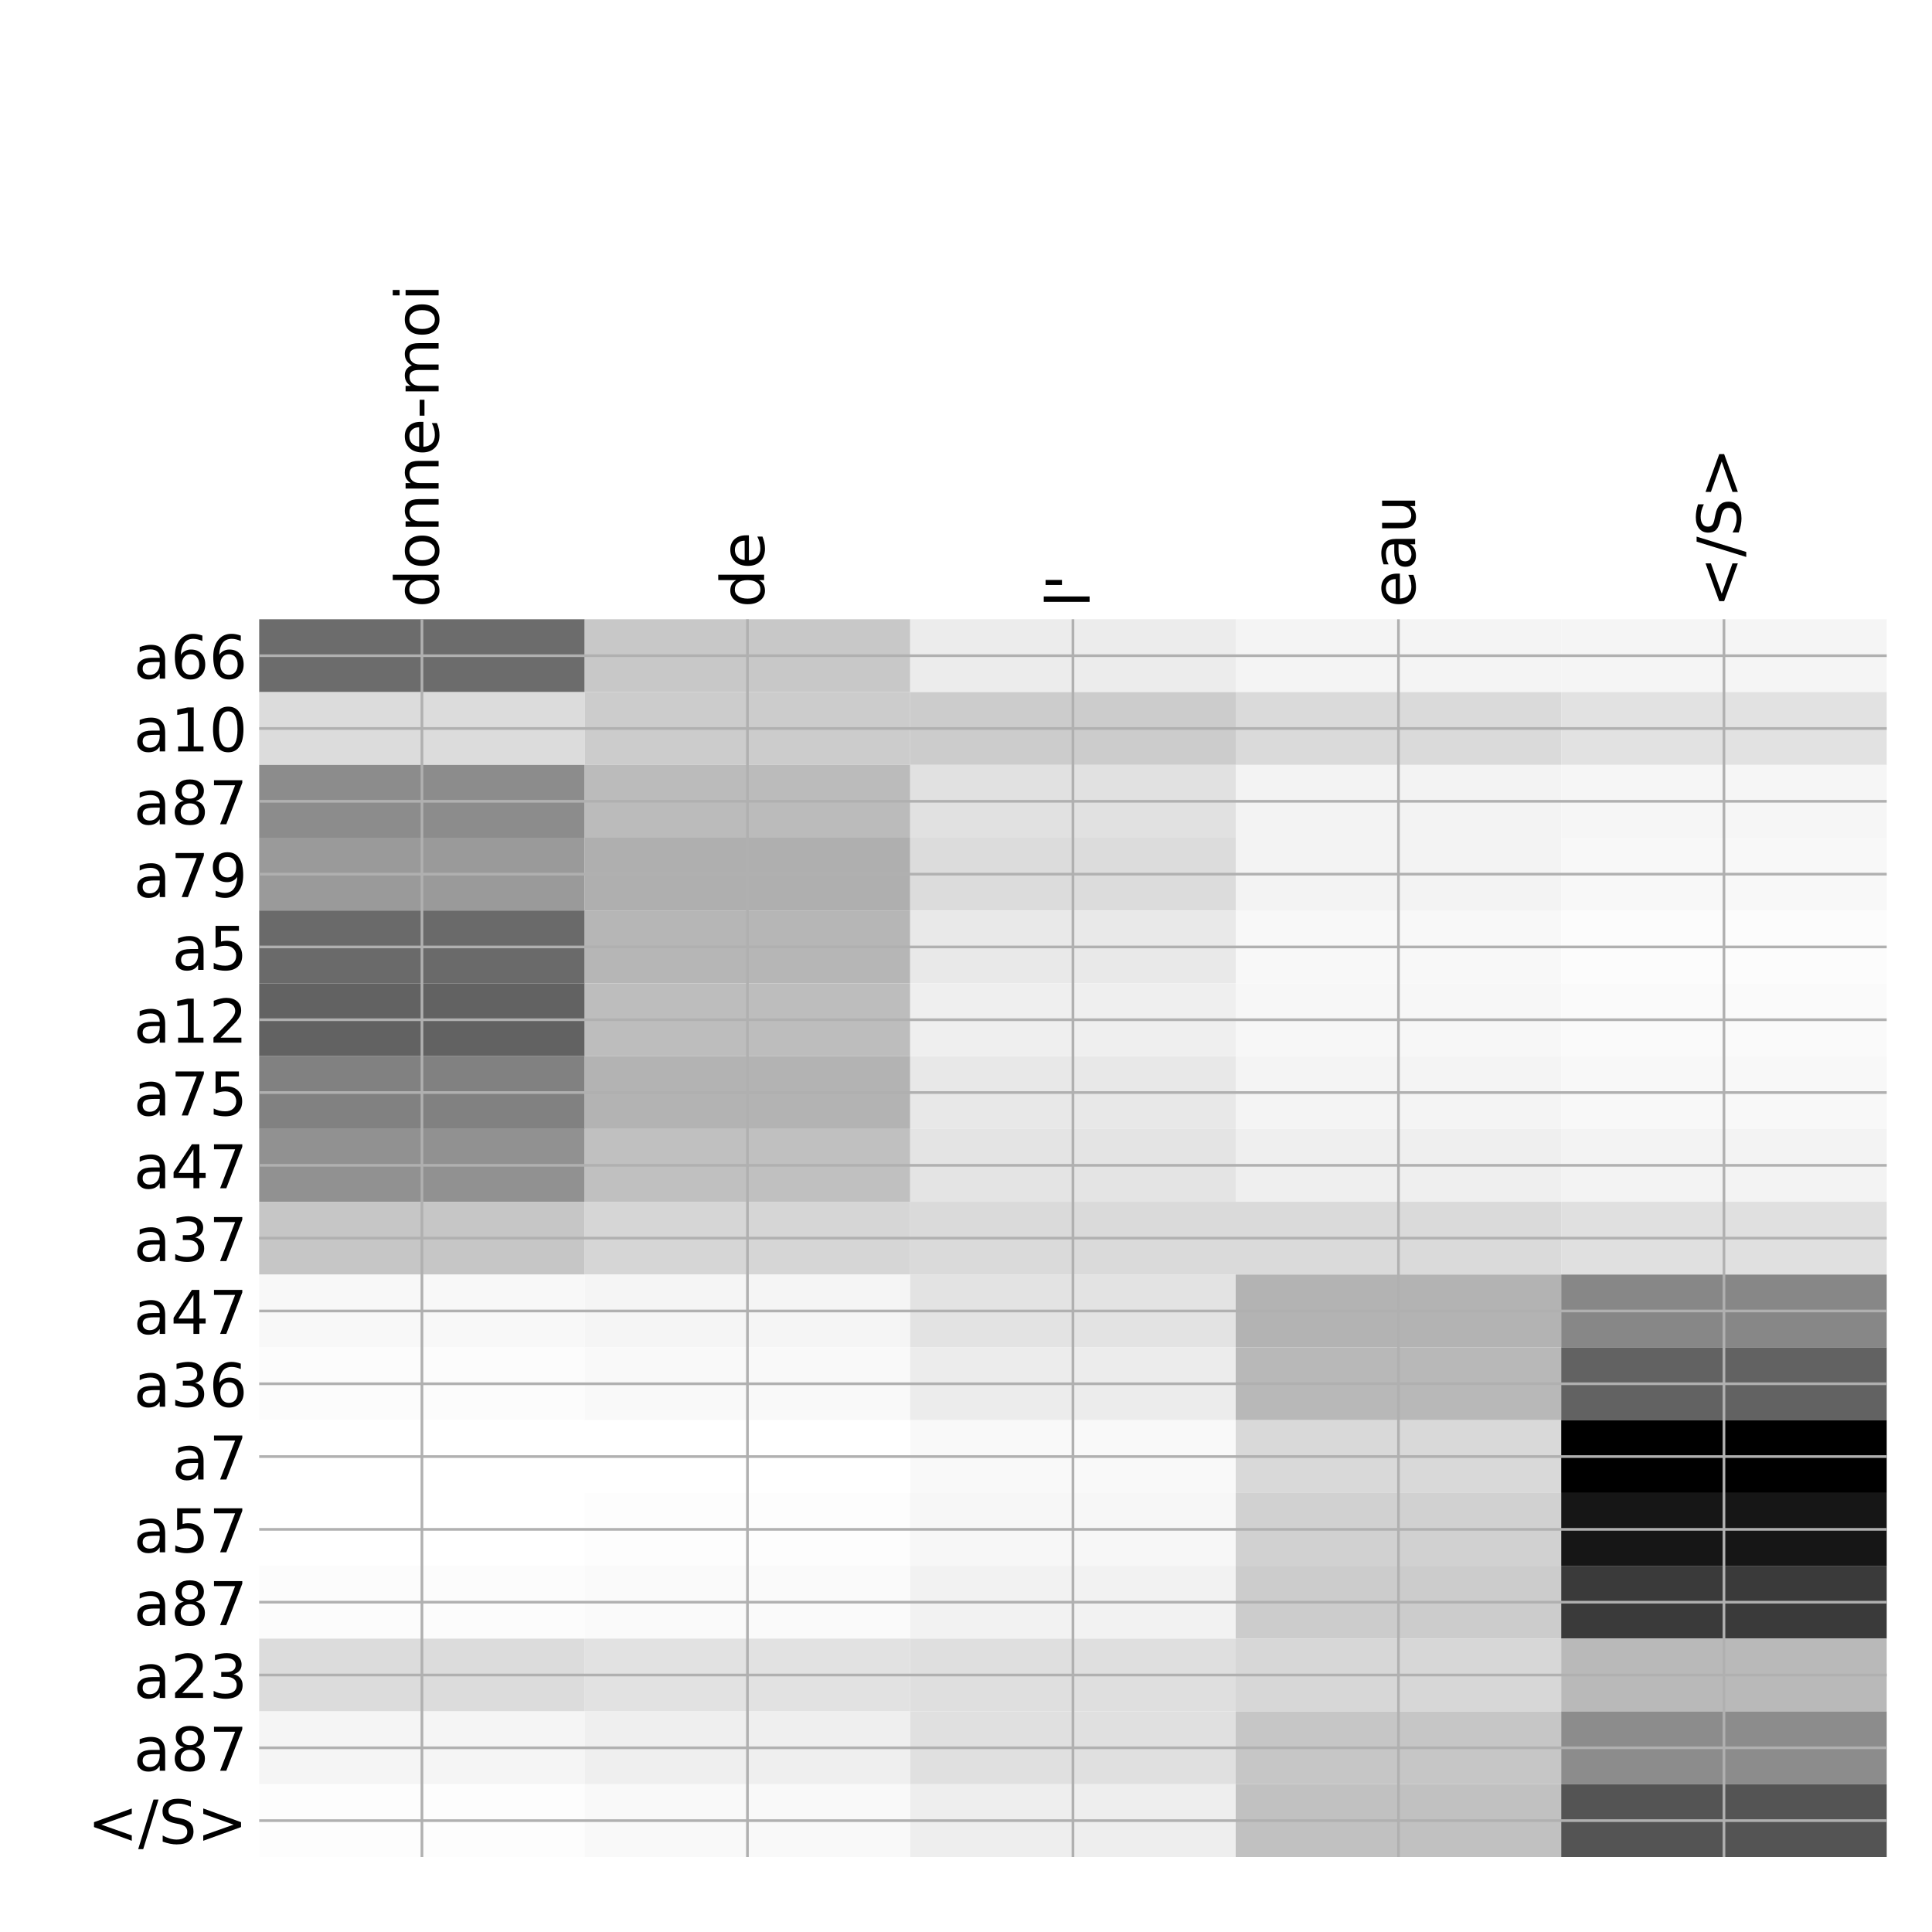 <?xml version="1.0" encoding="utf-8" standalone="no"?>
<!DOCTYPE svg PUBLIC "-//W3C//DTD SVG 1.1//EN"
  "http://www.w3.org/Graphics/SVG/1.1/DTD/svg11.dtd">
<!-- Created with matplotlib (http://matplotlib.org/) -->
<svg height="576pt" version="1.1" viewBox="0 0 576 576" width="576pt" xmlns="http://www.w3.org/2000/svg" xmlns:xlink="http://www.w3.org/1999/xlink">
 <defs>
  <style type="text/css">
*{stroke-linecap:butt;stroke-linejoin:round;}
  </style>
 </defs>
 <g id="figure_1">
  <g id="patch_1">
   <path d="M 0 576 
L 576 576 
L 576 0 
L 0 0 
z
" style="fill:#ffffff;"/>
  </g>
  <g id="axes_1">
   <g id="PolyCollection_1">
    <path clip-path="url(#pbefd5dbd95)" d="M 77.275 184.633 
L 77.275 206.34 
L 174.32 206.34 
L 174.32 184.633 
L 77.275 184.633 
z
" style="fill:#6c6c6c;"/>
    <path clip-path="url(#pbefd5dbd95)" d="M 174.32 184.633 
L 174.32 206.34 
L 271.365 206.34 
L 271.365 184.633 
L 174.32 184.633 
z
" style="fill:#c8c8c8;"/>
    <path clip-path="url(#pbefd5dbd95)" d="M 271.365 184.633 
L 271.365 206.34 
L 368.41 206.34 
L 368.41 184.633 
L 271.365 184.633 
z
" style="fill:#ececec;"/>
    <path clip-path="url(#pbefd5dbd95)" d="M 368.41 184.633 
L 368.41 206.34 
L 465.455 206.34 
L 465.455 184.633 
L 368.41 184.633 
z
" style="fill:#f4f4f4;"/>
    <path clip-path="url(#pbefd5dbd95)" d="M 465.455 184.633 
L 465.455 206.34 
L 562.5 206.34 
L 562.5 184.633 
L 465.455 184.633 
z
" style="fill:#f5f5f5;"/>
    <path clip-path="url(#pbefd5dbd95)" d="M 77.275 206.34 
L 77.275 228.046 
L 174.32 228.046 
L 174.32 206.34 
L 77.275 206.34 
z
" style="fill:#dcdcdc;"/>
    <path clip-path="url(#pbefd5dbd95)" d="M 174.32 206.34 
L 174.32 228.046 
L 271.365 228.046 
L 271.365 206.34 
L 174.32 206.34 
z
" style="fill:#cccccc;"/>
    <path clip-path="url(#pbefd5dbd95)" d="M 271.365 206.34 
L 271.365 228.046 
L 368.41 228.046 
L 368.41 206.34 
L 271.365 206.34 
z
" style="fill:#cccccc;"/>
    <path clip-path="url(#pbefd5dbd95)" d="M 368.41 206.34 
L 368.41 228.046 
L 465.455 228.046 
L 465.455 206.34 
L 368.41 206.34 
z
" style="fill:#dadada;"/>
    <path clip-path="url(#pbefd5dbd95)" d="M 465.455 206.34 
L 465.455 228.046 
L 562.5 228.046 
L 562.5 206.34 
L 465.455 206.34 
z
" style="fill:#e2e2e2;"/>
    <path clip-path="url(#pbefd5dbd95)" d="M 77.275 228.046 
L 77.275 249.753 
L 174.32 249.753 
L 174.32 228.046 
L 77.275 228.046 
z
" style="fill:#8c8c8c;"/>
    <path clip-path="url(#pbefd5dbd95)" d="M 174.32 228.046 
L 174.32 249.753 
L 271.365 249.753 
L 271.365 228.046 
L 174.32 228.046 
z
" style="fill:#bbbbbb;"/>
    <path clip-path="url(#pbefd5dbd95)" d="M 271.365 228.046 
L 271.365 249.753 
L 368.41 249.753 
L 368.41 228.046 
L 271.365 228.046 
z
" style="fill:#e1e1e1;"/>
    <path clip-path="url(#pbefd5dbd95)" d="M 368.41 228.046 
L 368.41 249.753 
L 465.455 249.753 
L 465.455 228.046 
L 368.41 228.046 
z
" style="fill:#f3f3f3;"/>
    <path clip-path="url(#pbefd5dbd95)" d="M 465.455 228.046 
L 465.455 249.753 
L 562.5 249.753 
L 562.5 228.046 
L 465.455 228.046 
z
" style="fill:#f6f6f6;"/>
    <path clip-path="url(#pbefd5dbd95)" d="M 77.275 249.753 
L 77.275 271.46 
L 174.32 271.46 
L 174.32 249.753 
L 77.275 249.753 
z
" style="fill:#9a9a9a;"/>
    <path clip-path="url(#pbefd5dbd95)" d="M 174.32 249.753 
L 174.32 271.46 
L 271.365 271.46 
L 271.365 249.753 
L 174.32 249.753 
z
" style="fill:#afafaf;"/>
    <path clip-path="url(#pbefd5dbd95)" d="M 271.365 249.753 
L 271.365 271.46 
L 368.41 271.46 
L 368.41 249.753 
L 271.365 249.753 
z
" style="fill:#dcdcdc;"/>
    <path clip-path="url(#pbefd5dbd95)" d="M 368.41 249.753 
L 368.41 271.46 
L 465.455 271.46 
L 465.455 249.753 
L 368.41 249.753 
z
" style="fill:#f3f3f3;"/>
    <path clip-path="url(#pbefd5dbd95)" d="M 465.455 249.753 
L 465.455 271.46 
L 562.5 271.46 
L 562.5 249.753 
L 465.455 249.753 
z
" style="fill:#f8f8f8;"/>
    <path clip-path="url(#pbefd5dbd95)" d="M 77.275 271.46 
L 77.275 293.166 
L 174.32 293.166 
L 174.32 271.46 
L 77.275 271.46 
z
" style="fill:#6a6a6a;"/>
    <path clip-path="url(#pbefd5dbd95)" d="M 174.32 271.46 
L 174.32 293.166 
L 271.365 293.166 
L 271.365 271.46 
L 174.32 271.46 
z
" style="fill:#b6b6b6;"/>
    <path clip-path="url(#pbefd5dbd95)" d="M 271.365 271.46 
L 271.365 293.166 
L 368.41 293.166 
L 368.41 271.46 
L 271.365 271.46 
z
" style="fill:#e9e9e9;"/>
    <path clip-path="url(#pbefd5dbd95)" d="M 368.41 271.46 
L 368.41 293.166 
L 465.455 293.166 
L 465.455 271.46 
L 368.41 271.46 
z
" style="fill:#f8f8f8;"/>
    <path clip-path="url(#pbefd5dbd95)" d="M 465.455 271.46 
L 465.455 293.166 
L 562.5 293.166 
L 562.5 271.46 
L 465.455 271.46 
z
" style="fill:#fcfcfc;"/>
    <path clip-path="url(#pbefd5dbd95)" d="M 77.275 293.166 
L 77.275 314.873 
L 174.32 314.873 
L 174.32 293.166 
L 77.275 293.166 
z
" style="fill:#626262;"/>
    <path clip-path="url(#pbefd5dbd95)" d="M 174.32 293.166 
L 174.32 314.873 
L 271.365 314.873 
L 271.365 293.166 
L 174.32 293.166 
z
" style="fill:#bdbdbd;"/>
    <path clip-path="url(#pbefd5dbd95)" d="M 271.365 293.166 
L 271.365 314.873 
L 368.41 314.873 
L 368.41 293.166 
L 271.365 293.166 
z
" style="fill:#efefef;"/>
    <path clip-path="url(#pbefd5dbd95)" d="M 368.41 293.166 
L 368.41 314.873 
L 465.455 314.873 
L 465.455 293.166 
L 368.41 293.166 
z
" style="fill:#f7f7f7;"/>
    <path clip-path="url(#pbefd5dbd95)" d="M 465.455 293.166 
L 465.455 314.873 
L 562.5 314.873 
L 562.5 293.166 
L 465.455 293.166 
z
" style="fill:#fafafa;"/>
    <path clip-path="url(#pbefd5dbd95)" d="M 77.275 314.873 
L 77.275 336.579 
L 174.32 336.579 
L 174.32 314.873 
L 77.275 314.873 
z
" style="fill:#818181;"/>
    <path clip-path="url(#pbefd5dbd95)" d="M 174.32 314.873 
L 174.32 336.579 
L 271.365 336.579 
L 271.365 314.873 
L 174.32 314.873 
z
" style="fill:#b3b3b3;"/>
    <path clip-path="url(#pbefd5dbd95)" d="M 271.365 314.873 
L 271.365 336.579 
L 368.41 336.579 
L 368.41 314.873 
L 271.365 314.873 
z
" style="fill:#e8e8e8;"/>
    <path clip-path="url(#pbefd5dbd95)" d="M 368.41 314.873 
L 368.41 336.579 
L 465.455 336.579 
L 465.455 314.873 
L 368.41 314.873 
z
" style="fill:#f4f4f4;"/>
    <path clip-path="url(#pbefd5dbd95)" d="M 465.455 314.873 
L 465.455 336.579 
L 562.5 336.579 
L 562.5 314.873 
L 465.455 314.873 
z
" style="fill:#f8f8f8;"/>
    <path clip-path="url(#pbefd5dbd95)" d="M 77.275 336.579 
L 77.275 358.286 
L 174.32 358.286 
L 174.32 336.579 
L 77.275 336.579 
z
" style="fill:#919191;"/>
    <path clip-path="url(#pbefd5dbd95)" d="M 174.32 336.579 
L 174.32 358.286 
L 271.365 358.286 
L 271.365 336.579 
L 174.32 336.579 
z
" style="fill:#c0c0c0;"/>
    <path clip-path="url(#pbefd5dbd95)" d="M 271.365 336.579 
L 271.365 358.286 
L 368.41 358.286 
L 368.41 336.579 
L 271.365 336.579 
z
" style="fill:#e4e4e4;"/>
    <path clip-path="url(#pbefd5dbd95)" d="M 368.41 336.579 
L 368.41 358.286 
L 465.455 358.286 
L 465.455 336.579 
L 368.41 336.579 
z
" style="fill:#efefef;"/>
    <path clip-path="url(#pbefd5dbd95)" d="M 465.455 336.579 
L 465.455 358.286 
L 562.5 358.286 
L 562.5 336.579 
L 465.455 336.579 
z
" style="fill:#f3f3f3;"/>
    <path clip-path="url(#pbefd5dbd95)" d="M 77.275 358.286 
L 77.275 379.992 
L 174.32 379.992 
L 174.32 358.286 
L 77.275 358.286 
z
" style="fill:#c6c6c6;"/>
    <path clip-path="url(#pbefd5dbd95)" d="M 174.32 358.286 
L 174.32 379.992 
L 271.365 379.992 
L 271.365 358.286 
L 174.32 358.286 
z
" style="fill:#d6d6d6;"/>
    <path clip-path="url(#pbefd5dbd95)" d="M 271.365 358.286 
L 271.365 379.992 
L 368.41 379.992 
L 368.41 358.286 
L 271.365 358.286 
z
" style="fill:#dadada;"/>
    <path clip-path="url(#pbefd5dbd95)" d="M 368.41 358.286 
L 368.41 379.992 
L 465.455 379.992 
L 465.455 358.286 
L 368.41 358.286 
z
" style="fill:#dadada;"/>
    <path clip-path="url(#pbefd5dbd95)" d="M 465.455 358.286 
L 465.455 379.992 
L 562.5 379.992 
L 562.5 358.286 
L 465.455 358.286 
z
" style="fill:#e0e0e0;"/>
    <path clip-path="url(#pbefd5dbd95)" d="M 77.275 379.992 
L 77.275 401.699 
L 174.32 401.699 
L 174.32 379.992 
L 77.275 379.992 
z
" style="fill:#f8f8f8;"/>
    <path clip-path="url(#pbefd5dbd95)" d="M 174.32 379.992 
L 174.32 401.699 
L 271.365 401.699 
L 271.365 379.992 
L 174.32 379.992 
z
" style="fill:#f5f5f5;"/>
    <path clip-path="url(#pbefd5dbd95)" d="M 271.365 379.992 
L 271.365 401.699 
L 368.41 401.699 
L 368.41 379.992 
L 271.365 379.992 
z
" style="fill:#e3e3e3;"/>
    <path clip-path="url(#pbefd5dbd95)" d="M 368.41 379.992 
L 368.41 401.699 
L 465.455 401.699 
L 465.455 379.992 
L 368.41 379.992 
z
" style="fill:#b3b3b3;"/>
    <path clip-path="url(#pbefd5dbd95)" d="M 465.455 379.992 
L 465.455 401.699 
L 562.5 401.699 
L 562.5 379.992 
L 465.455 379.992 
z
" style="fill:#878787;"/>
    <path clip-path="url(#pbefd5dbd95)" d="M 77.275 401.699 
L 77.275 423.405 
L 174.32 423.405 
L 174.32 401.699 
L 77.275 401.699 
z
" style="fill:#fcfcfc;"/>
    <path clip-path="url(#pbefd5dbd95)" d="M 174.32 401.699 
L 174.32 423.405 
L 271.365 423.405 
L 271.365 401.699 
L 174.32 401.699 
z
" style="fill:#f9f9f9;"/>
    <path clip-path="url(#pbefd5dbd95)" d="M 271.365 401.699 
L 271.365 423.405 
L 368.41 423.405 
L 368.41 401.699 
L 271.365 401.699 
z
" style="fill:#ececec;"/>
    <path clip-path="url(#pbefd5dbd95)" d="M 368.41 401.699 
L 368.41 423.405 
L 465.455 423.405 
L 465.455 401.699 
L 368.41 401.699 
z
" style="fill:#b8b8b8;"/>
    <path clip-path="url(#pbefd5dbd95)" d="M 465.455 401.699 
L 465.455 423.405 
L 562.5 423.405 
L 562.5 401.699 
L 465.455 401.699 
z
" style="fill:#626262;"/>
    <path clip-path="url(#pbefd5dbd95)" d="M 77.275 423.405 
L 77.275 445.112 
L 174.32 445.112 
L 174.32 423.405 
L 77.275 423.405 
z
" style="fill:#ffffff;"/>
    <path clip-path="url(#pbefd5dbd95)" d="M 174.32 423.405 
L 174.32 445.112 
L 271.365 445.112 
L 271.365 423.405 
L 174.32 423.405 
z
" style="fill:#ffffff;"/>
    <path clip-path="url(#pbefd5dbd95)" d="M 271.365 423.405 
L 271.365 445.112 
L 368.41 445.112 
L 368.41 423.405 
L 271.365 423.405 
z
" style="fill:#f9f9f9;"/>
    <path clip-path="url(#pbefd5dbd95)" d="M 368.41 423.405 
L 368.41 445.112 
L 465.455 445.112 
L 465.455 423.405 
L 368.41 423.405 
z
" style="fill:#d9d9d9;"/>
    <path clip-path="url(#pbefd5dbd95)" d="M 465.455 423.405 
L 465.455 445.112 
L 562.5 445.112 
L 562.5 423.405 
L 465.455 423.405 
z
"/>
    <path clip-path="url(#pbefd5dbd95)" d="M 77.275 445.112 
L 77.275 466.819 
L 174.32 466.819 
L 174.32 445.112 
L 77.275 445.112 
z
" style="fill:#ffffff;"/>
    <path clip-path="url(#pbefd5dbd95)" d="M 174.32 445.112 
L 174.32 466.819 
L 271.365 466.819 
L 271.365 445.112 
L 174.32 445.112 
z
" style="fill:#fdfdfd;"/>
    <path clip-path="url(#pbefd5dbd95)" d="M 271.365 445.112 
L 271.365 466.819 
L 368.41 466.819 
L 368.41 445.112 
L 271.365 445.112 
z
" style="fill:#f7f7f7;"/>
    <path clip-path="url(#pbefd5dbd95)" d="M 368.41 445.112 
L 368.41 466.819 
L 465.455 466.819 
L 465.455 445.112 
L 368.41 445.112 
z
" style="fill:#d1d1d1;"/>
    <path clip-path="url(#pbefd5dbd95)" d="M 465.455 445.112 
L 465.455 466.819 
L 562.5 466.819 
L 562.5 445.112 
L 465.455 445.112 
z
" style="fill:#161616;"/>
    <path clip-path="url(#pbefd5dbd95)" d="M 77.275 466.819 
L 77.275 488.525 
L 174.32 488.525 
L 174.32 466.819 
L 77.275 466.819 
z
" style="fill:#fcfcfc;"/>
    <path clip-path="url(#pbefd5dbd95)" d="M 174.32 466.819 
L 174.32 488.525 
L 271.365 488.525 
L 271.365 466.819 
L 174.32 466.819 
z
" style="fill:#fafafa;"/>
    <path clip-path="url(#pbefd5dbd95)" d="M 271.365 466.819 
L 271.365 488.525 
L 368.41 488.525 
L 368.41 466.819 
L 271.365 466.819 
z
" style="fill:#f2f2f2;"/>
    <path clip-path="url(#pbefd5dbd95)" d="M 368.41 466.819 
L 368.41 488.525 
L 465.455 488.525 
L 465.455 466.819 
L 368.41 466.819 
z
" style="fill:#cccccc;"/>
    <path clip-path="url(#pbefd5dbd95)" d="M 465.455 466.819 
L 465.455 488.525 
L 562.5 488.525 
L 562.5 466.819 
L 465.455 466.819 
z
" style="fill:#3a3a3a;"/>
    <path clip-path="url(#pbefd5dbd95)" d="M 77.275 488.525 
L 77.275 510.232 
L 174.32 510.232 
L 174.32 488.525 
L 77.275 488.525 
z
" style="fill:#dcdcdc;"/>
    <path clip-path="url(#pbefd5dbd95)" d="M 174.32 488.525 
L 174.32 510.232 
L 271.365 510.232 
L 271.365 488.525 
L 174.32 488.525 
z
" style="fill:#e2e2e2;"/>
    <path clip-path="url(#pbefd5dbd95)" d="M 271.365 488.525 
L 271.365 510.232 
L 368.41 510.232 
L 368.41 488.525 
L 271.365 488.525 
z
" style="fill:#dfdfdf;"/>
    <path clip-path="url(#pbefd5dbd95)" d="M 368.41 488.525 
L 368.41 510.232 
L 465.455 510.232 
L 465.455 488.525 
L 368.41 488.525 
z
" style="fill:#d7d7d7;"/>
    <path clip-path="url(#pbefd5dbd95)" d="M 465.455 488.525 
L 465.455 510.232 
L 562.5 510.232 
L 562.5 488.525 
L 465.455 488.525 
z
" style="fill:#b9b9b9;"/>
    <path clip-path="url(#pbefd5dbd95)" d="M 77.275 510.232 
L 77.275 531.938 
L 174.32 531.938 
L 174.32 510.232 
L 77.275 510.232 
z
" style="fill:#f5f5f5;"/>
    <path clip-path="url(#pbefd5dbd95)" d="M 174.32 510.232 
L 174.32 531.938 
L 271.365 531.938 
L 271.365 510.232 
L 174.32 510.232 
z
" style="fill:#efefef;"/>
    <path clip-path="url(#pbefd5dbd95)" d="M 271.365 510.232 
L 271.365 531.938 
L 368.41 531.938 
L 368.41 510.232 
L 271.365 510.232 
z
" style="fill:#e0e0e0;"/>
    <path clip-path="url(#pbefd5dbd95)" d="M 368.41 510.232 
L 368.41 531.938 
L 465.455 531.938 
L 465.455 510.232 
L 368.41 510.232 
z
" style="fill:#c6c6c6;"/>
    <path clip-path="url(#pbefd5dbd95)" d="M 465.455 510.232 
L 465.455 531.938 
L 562.5 531.938 
L 562.5 510.232 
L 465.455 510.232 
z
" style="fill:#8c8c8c;"/>
    <path clip-path="url(#pbefd5dbd95)" d="M 77.275 531.938 
L 77.275 553.645 
L 174.32 553.645 
L 174.32 531.938 
L 77.275 531.938 
z
" style="fill:#fdfdfd;"/>
    <path clip-path="url(#pbefd5dbd95)" d="M 174.32 531.938 
L 174.32 553.645 
L 271.365 553.645 
L 271.365 531.938 
L 174.32 531.938 
z
" style="fill:#f9f9f9;"/>
    <path clip-path="url(#pbefd5dbd95)" d="M 271.365 531.938 
L 271.365 553.645 
L 368.41 553.645 
L 368.41 531.938 
L 271.365 531.938 
z
" style="fill:#eeeeee;"/>
    <path clip-path="url(#pbefd5dbd95)" d="M 368.41 531.938 
L 368.41 553.645 
L 465.455 553.645 
L 465.455 531.938 
L 368.41 531.938 
z
" style="fill:#c1c1c1;"/>
    <path clip-path="url(#pbefd5dbd95)" d="M 465.455 531.938 
L 465.455 553.645 
L 562.5 553.645 
L 562.5 531.938 
L 465.455 531.938 
z
" style="fill:#545454;"/>
   </g>
   <g id="matplotlib.axis_1">
    <g id="xtick_1">
     <g id="line2d_1">
      <path clip-path="url(#pbefd5dbd95)" d="M 125.797 553.645 
L 125.797 184.633 
" style="fill:none;stroke:#b0b0b0;stroke-linecap:square;stroke-width:0.8;"/>
     </g>
     <g id="line2d_2"/>
     <g id="text_1">
      <!-- donne-moi -->
      <defs>
       <path d="M 45.406 46.391 
L 45.406 75.984 
L 54.391 75.984 
L 54.391 0 
L 45.406 0 
L 45.406 8.203 
Q 42.578 3.328 38.25 0.953 
Q 33.938 -1.422 27.875 -1.422 
Q 17.969 -1.422 11.734 6.484 
Q 5.516 14.406 5.516 27.297 
Q 5.516 40.188 11.734 48.094 
Q 17.969 56 27.875 56 
Q 33.938 56 38.25 53.625 
Q 42.578 51.266 45.406 46.391 
z
M 14.797 27.297 
Q 14.797 17.391 18.875 11.75 
Q 22.953 6.109 30.078 6.109 
Q 37.203 6.109 41.297 11.75 
Q 45.406 17.391 45.406 27.297 
Q 45.406 37.203 41.297 42.844 
Q 37.203 48.484 30.078 48.484 
Q 22.953 48.484 18.875 42.844 
Q 14.797 37.203 14.797 27.297 
z
" id="DejaVuSans-64"/>
       <path d="M 30.609 48.391 
Q 23.391 48.391 19.188 42.75 
Q 14.984 37.109 14.984 27.297 
Q 14.984 17.484 19.156 11.844 
Q 23.344 6.203 30.609 6.203 
Q 37.797 6.203 41.984 11.859 
Q 46.188 17.531 46.188 27.297 
Q 46.188 37.016 41.984 42.703 
Q 37.797 48.391 30.609 48.391 
z
M 30.609 56 
Q 42.328 56 49.016 48.375 
Q 55.719 40.766 55.719 27.297 
Q 55.719 13.875 49.016 6.219 
Q 42.328 -1.422 30.609 -1.422 
Q 18.844 -1.422 12.172 6.219 
Q 5.516 13.875 5.516 27.297 
Q 5.516 40.766 12.172 48.375 
Q 18.844 56 30.609 56 
z
" id="DejaVuSans-6f"/>
       <path d="M 54.891 33.016 
L 54.891 0 
L 45.906 0 
L 45.906 32.719 
Q 45.906 40.484 42.875 44.328 
Q 39.844 48.188 33.797 48.188 
Q 26.516 48.188 22.312 43.547 
Q 18.109 38.922 18.109 30.906 
L 18.109 0 
L 9.078 0 
L 9.078 54.688 
L 18.109 54.688 
L 18.109 46.188 
Q 21.344 51.125 25.703 53.562 
Q 30.078 56 35.797 56 
Q 45.219 56 50.047 50.172 
Q 54.891 44.344 54.891 33.016 
z
" id="DejaVuSans-6e"/>
       <path d="M 56.203 29.594 
L 56.203 25.203 
L 14.891 25.203 
Q 15.484 15.922 20.484 11.062 
Q 25.484 6.203 34.422 6.203 
Q 39.594 6.203 44.453 7.469 
Q 49.312 8.734 54.109 11.281 
L 54.109 2.781 
Q 49.266 0.734 44.188 -0.344 
Q 39.109 -1.422 33.891 -1.422 
Q 20.797 -1.422 13.156 6.188 
Q 5.516 13.812 5.516 26.812 
Q 5.516 40.234 12.766 48.109 
Q 20.016 56 32.328 56 
Q 43.359 56 49.781 48.891 
Q 56.203 41.797 56.203 29.594 
z
M 47.219 32.234 
Q 47.125 39.594 43.094 43.984 
Q 39.062 48.391 32.422 48.391 
Q 24.906 48.391 20.391 44.141 
Q 15.875 39.891 15.188 32.172 
z
" id="DejaVuSans-65"/>
       <path d="M 4.891 31.391 
L 31.203 31.391 
L 31.203 23.391 
L 4.891 23.391 
z
" id="DejaVuSans-2d"/>
       <path d="M 52 44.188 
Q 55.375 50.25 60.062 53.125 
Q 64.75 56 71.094 56 
Q 79.641 56 84.281 50.016 
Q 88.922 44.047 88.922 33.016 
L 88.922 0 
L 79.891 0 
L 79.891 32.719 
Q 79.891 40.578 77.094 44.375 
Q 74.312 48.188 68.609 48.188 
Q 61.625 48.188 57.562 43.547 
Q 53.516 38.922 53.516 30.906 
L 53.516 0 
L 44.484 0 
L 44.484 32.719 
Q 44.484 40.625 41.703 44.406 
Q 38.922 48.188 33.109 48.188 
Q 26.219 48.188 22.156 43.531 
Q 18.109 38.875 18.109 30.906 
L 18.109 0 
L 9.078 0 
L 9.078 54.688 
L 18.109 54.688 
L 18.109 46.188 
Q 21.188 51.219 25.484 53.609 
Q 29.781 56 35.688 56 
Q 41.656 56 45.828 52.969 
Q 50 49.953 52 44.188 
z
" id="DejaVuSans-6d"/>
       <path d="M 9.422 54.688 
L 18.406 54.688 
L 18.406 0 
L 9.422 0 
z
M 9.422 75.984 
L 18.406 75.984 
L 18.406 64.594 
L 9.422 64.594 
z
" id="DejaVuSans-69"/>
      </defs>
      <g transform="translate(130.764 181.133)rotate(-90)scale(0.18 -0.18)">
       <use xlink:href="#DejaVuSans-64"/>
       <use x="63.477" xlink:href="#DejaVuSans-6f"/>
       <use x="124.658" xlink:href="#DejaVuSans-6e"/>
       <use x="188.037" xlink:href="#DejaVuSans-6e"/>
       <use x="251.416" xlink:href="#DejaVuSans-65"/>
       <use x="312.939" xlink:href="#DejaVuSans-2d"/>
       <use x="349.023" xlink:href="#DejaVuSans-6d"/>
       <use x="446.436" xlink:href="#DejaVuSans-6f"/>
       <use x="507.617" xlink:href="#DejaVuSans-69"/>
      </g>
     </g>
    </g>
    <g id="xtick_2">
     <g id="line2d_3">
      <path clip-path="url(#pbefd5dbd95)" d="M 222.843 553.645 
L 222.843 184.633 
" style="fill:none;stroke:#b0b0b0;stroke-linecap:square;stroke-width:0.8;"/>
     </g>
     <g id="line2d_4"/>
     <g id="text_2">
      <!-- de -->
      <g transform="translate(227.809 181.133)rotate(-90)scale(0.18 -0.18)">
       <use xlink:href="#DejaVuSans-64"/>
       <use x="63.477" xlink:href="#DejaVuSans-65"/>
      </g>
     </g>
    </g>
    <g id="xtick_3">
     <g id="line2d_5">
      <path clip-path="url(#pbefd5dbd95)" d="M 319.887 553.645 
L 319.887 184.633 
" style="fill:none;stroke:#b0b0b0;stroke-linecap:square;stroke-width:0.8;"/>
     </g>
     <g id="line2d_6"/>
     <g id="text_3">
      <!-- l' -->
      <defs>
       <path d="M 9.422 75.984 
L 18.406 75.984 
L 18.406 0 
L 9.422 0 
z
" id="DejaVuSans-6c"/>
       <path d="M 17.922 72.906 
L 17.922 45.797 
L 9.625 45.797 
L 9.625 72.906 
z
" id="DejaVuSans-27"/>
      </defs>
      <g transform="translate(324.854 181.133)rotate(-90)scale(0.18 -0.18)">
       <use xlink:href="#DejaVuSans-6c"/>
       <use x="27.783" xlink:href="#DejaVuSans-27"/>
      </g>
     </g>
    </g>
    <g id="xtick_4">
     <g id="line2d_7">
      <path clip-path="url(#pbefd5dbd95)" d="M 416.933 553.645 
L 416.933 184.633 
" style="fill:none;stroke:#b0b0b0;stroke-linecap:square;stroke-width:0.8;"/>
     </g>
     <g id="line2d_8"/>
     <g id="text_4">
      <!-- eau -->
      <defs>
       <path d="M 34.281 27.484 
Q 23.391 27.484 19.188 25 
Q 14.984 22.516 14.984 16.5 
Q 14.984 11.719 18.141 8.906 
Q 21.297 6.109 26.703 6.109 
Q 34.188 6.109 38.703 11.406 
Q 43.219 16.703 43.219 25.484 
L 43.219 27.484 
z
M 52.203 31.203 
L 52.203 0 
L 43.219 0 
L 43.219 8.297 
Q 40.141 3.328 35.547 0.953 
Q 30.953 -1.422 24.312 -1.422 
Q 15.922 -1.422 10.953 3.297 
Q 6 8.016 6 15.922 
Q 6 25.141 12.172 29.828 
Q 18.359 34.516 30.609 34.516 
L 43.219 34.516 
L 43.219 35.406 
Q 43.219 41.609 39.141 45 
Q 35.062 48.391 27.688 48.391 
Q 23 48.391 18.547 47.266 
Q 14.109 46.141 10.016 43.891 
L 10.016 52.203 
Q 14.938 54.109 19.578 55.047 
Q 24.219 56 28.609 56 
Q 40.484 56 46.344 49.844 
Q 52.203 43.703 52.203 31.203 
z
" id="DejaVuSans-61"/>
       <path d="M 8.5 21.578 
L 8.5 54.688 
L 17.484 54.688 
L 17.484 21.922 
Q 17.484 14.156 20.5 10.266 
Q 23.531 6.391 29.594 6.391 
Q 36.859 6.391 41.078 11.031 
Q 45.312 15.672 45.312 23.688 
L 45.312 54.688 
L 54.297 54.688 
L 54.297 0 
L 45.312 0 
L 45.312 8.406 
Q 42.047 3.422 37.719 1 
Q 33.406 -1.422 27.688 -1.422 
Q 18.266 -1.422 13.375 4.438 
Q 8.5 10.297 8.5 21.578 
z
M 31.109 56 
z
" id="DejaVuSans-75"/>
      </defs>
      <g transform="translate(421.899 181.133)rotate(-90)scale(0.18 -0.18)">
       <use xlink:href="#DejaVuSans-65"/>
       <use x="61.523" xlink:href="#DejaVuSans-61"/>
       <use x="122.803" xlink:href="#DejaVuSans-75"/>
      </g>
     </g>
    </g>
    <g id="xtick_5">
     <g id="line2d_9">
      <path clip-path="url(#pbefd5dbd95)" d="M 513.977 553.645 
L 513.977 184.633 
" style="fill:none;stroke:#b0b0b0;stroke-linecap:square;stroke-width:0.8;"/>
     </g>
     <g id="line2d_10"/>
     <g id="text_5">
      <!-- &lt;/S&gt; -->
      <defs>
       <path d="M 73.188 49.219 
L 22.797 31.297 
L 73.188 13.484 
L 73.188 4.594 
L 10.594 27.297 
L 10.594 35.406 
L 73.188 58.109 
z
" id="DejaVuSans-3c"/>
       <path d="M 25.391 72.906 
L 33.688 72.906 
L 8.297 -9.281 
L 0 -9.281 
z
" id="DejaVuSans-2f"/>
       <path d="M 53.516 70.516 
L 53.516 60.891 
Q 47.906 63.578 42.922 64.891 
Q 37.938 66.219 33.297 66.219 
Q 25.25 66.219 20.875 63.094 
Q 16.5 59.969 16.5 54.203 
Q 16.5 49.359 19.406 46.891 
Q 22.312 44.438 30.422 42.922 
L 36.375 41.703 
Q 47.406 39.594 52.656 34.297 
Q 57.906 29 57.906 20.125 
Q 57.906 9.516 50.797 4.047 
Q 43.703 -1.422 29.984 -1.422 
Q 24.812 -1.422 18.969 -0.25 
Q 13.141 0.922 6.891 3.219 
L 6.891 13.375 
Q 12.891 10.016 18.656 8.297 
Q 24.422 6.594 29.984 6.594 
Q 38.422 6.594 43.016 9.906 
Q 47.609 13.234 47.609 19.391 
Q 47.609 24.75 44.312 27.781 
Q 41.016 30.812 33.5 32.328 
L 27.484 33.5 
Q 16.453 35.688 11.516 40.375 
Q 6.594 45.062 6.594 53.422 
Q 6.594 63.094 13.406 68.656 
Q 20.219 74.219 32.172 74.219 
Q 37.312 74.219 42.625 73.281 
Q 47.953 72.359 53.516 70.516 
z
" id="DejaVuSans-53"/>
       <path d="M 10.594 49.219 
L 10.594 58.109 
L 73.188 35.406 
L 73.188 27.297 
L 10.594 4.594 
L 10.594 13.484 
L 60.891 31.297 
z
" id="DejaVuSans-3e"/>
      </defs>
      <g transform="translate(518.944 181.133)rotate(-90)scale(0.18 -0.18)">
       <use xlink:href="#DejaVuSans-3c"/>
       <use x="83.789" xlink:href="#DejaVuSans-2f"/>
       <use x="117.48" xlink:href="#DejaVuSans-53"/>
       <use x="180.957" xlink:href="#DejaVuSans-3e"/>
      </g>
     </g>
    </g>
   </g>
   <g id="matplotlib.axis_2">
    <g id="ytick_1">
     <g id="line2d_11">
      <path clip-path="url(#pbefd5dbd95)" d="M 77.275 195.487 
L 562.5 195.487 
" style="fill:none;stroke:#b0b0b0;stroke-linecap:square;stroke-width:0.8;"/>
     </g>
     <g id="line2d_12"/>
     <g id="text_6">
      <!-- a66 -->
      <defs>
       <path d="M 33.016 40.375 
Q 26.375 40.375 22.484 35.828 
Q 18.609 31.297 18.609 23.391 
Q 18.609 15.531 22.484 10.953 
Q 26.375 6.391 33.016 6.391 
Q 39.656 6.391 43.531 10.953 
Q 47.406 15.531 47.406 23.391 
Q 47.406 31.297 43.531 35.828 
Q 39.656 40.375 33.016 40.375 
z
M 52.594 71.297 
L 52.594 62.312 
Q 48.875 64.062 45.094 64.984 
Q 41.312 65.922 37.594 65.922 
Q 27.828 65.922 22.672 59.328 
Q 17.531 52.734 16.797 39.406 
Q 19.672 43.656 24.016 45.922 
Q 28.375 48.188 33.594 48.188 
Q 44.578 48.188 50.953 41.516 
Q 57.328 34.859 57.328 23.391 
Q 57.328 12.156 50.688 5.359 
Q 44.047 -1.422 33.016 -1.422 
Q 20.359 -1.422 13.672 8.266 
Q 6.984 17.969 6.984 36.375 
Q 6.984 53.656 15.188 63.938 
Q 23.391 74.219 37.203 74.219 
Q 40.922 74.219 44.703 73.484 
Q 48.484 72.75 52.594 71.297 
z
" id="DejaVuSans-36"/>
      </defs>
      <g transform="translate(39.839 202.325)scale(0.18 -0.18)">
       <use xlink:href="#DejaVuSans-61"/>
       <use x="61.279" xlink:href="#DejaVuSans-36"/>
       <use x="124.902" xlink:href="#DejaVuSans-36"/>
      </g>
     </g>
    </g>
    <g id="ytick_2">
     <g id="line2d_13">
      <path clip-path="url(#pbefd5dbd95)" d="M 77.275 217.193 
L 562.5 217.193 
" style="fill:none;stroke:#b0b0b0;stroke-linecap:square;stroke-width:0.8;"/>
     </g>
     <g id="line2d_14"/>
     <g id="text_7">
      <!-- a10 -->
      <defs>
       <path d="M 12.406 8.297 
L 28.516 8.297 
L 28.516 63.922 
L 10.984 60.406 
L 10.984 69.391 
L 28.422 72.906 
L 38.281 72.906 
L 38.281 8.297 
L 54.391 8.297 
L 54.391 0 
L 12.406 0 
z
" id="DejaVuSans-31"/>
       <path d="M 31.781 66.406 
Q 24.172 66.406 20.328 58.906 
Q 16.5 51.422 16.5 36.375 
Q 16.5 21.391 20.328 13.891 
Q 24.172 6.391 31.781 6.391 
Q 39.453 6.391 43.281 13.891 
Q 47.125 21.391 47.125 36.375 
Q 47.125 51.422 43.281 58.906 
Q 39.453 66.406 31.781 66.406 
z
M 31.781 74.219 
Q 44.047 74.219 50.516 64.516 
Q 56.984 54.828 56.984 36.375 
Q 56.984 17.969 50.516 8.266 
Q 44.047 -1.422 31.781 -1.422 
Q 19.531 -1.422 13.062 8.266 
Q 6.594 17.969 6.594 36.375 
Q 6.594 54.828 13.062 64.516 
Q 19.531 74.219 31.781 74.219 
z
" id="DejaVuSans-30"/>
      </defs>
      <g transform="translate(39.839 224.032)scale(0.18 -0.18)">
       <use xlink:href="#DejaVuSans-61"/>
       <use x="61.279" xlink:href="#DejaVuSans-31"/>
       <use x="124.902" xlink:href="#DejaVuSans-30"/>
      </g>
     </g>
    </g>
    <g id="ytick_3">
     <g id="line2d_15">
      <path clip-path="url(#pbefd5dbd95)" d="M 77.275 238.9 
L 562.5 238.9 
" style="fill:none;stroke:#b0b0b0;stroke-linecap:square;stroke-width:0.8;"/>
     </g>
     <g id="line2d_16"/>
     <g id="text_8">
      <!-- a87 -->
      <defs>
       <path d="M 31.781 34.625 
Q 24.75 34.625 20.719 30.859 
Q 16.703 27.094 16.703 20.516 
Q 16.703 13.922 20.719 10.156 
Q 24.75 6.391 31.781 6.391 
Q 38.812 6.391 42.859 10.172 
Q 46.922 13.969 46.922 20.516 
Q 46.922 27.094 42.891 30.859 
Q 38.875 34.625 31.781 34.625 
z
M 21.922 38.812 
Q 15.578 40.375 12.031 44.719 
Q 8.5 49.078 8.5 55.328 
Q 8.5 64.062 14.719 69.141 
Q 20.953 74.219 31.781 74.219 
Q 42.672 74.219 48.875 69.141 
Q 55.078 64.062 55.078 55.328 
Q 55.078 49.078 51.531 44.719 
Q 48 40.375 41.703 38.812 
Q 48.828 37.156 52.797 32.312 
Q 56.781 27.484 56.781 20.516 
Q 56.781 9.906 50.312 4.234 
Q 43.844 -1.422 31.781 -1.422 
Q 19.734 -1.422 13.25 4.234 
Q 6.781 9.906 6.781 20.516 
Q 6.781 27.484 10.781 32.312 
Q 14.797 37.156 21.922 38.812 
z
M 18.312 54.391 
Q 18.312 48.734 21.844 45.562 
Q 25.391 42.391 31.781 42.391 
Q 38.141 42.391 41.719 45.562 
Q 45.312 48.734 45.312 54.391 
Q 45.312 60.062 41.719 63.234 
Q 38.141 66.406 31.781 66.406 
Q 25.391 66.406 21.844 63.234 
Q 18.312 60.062 18.312 54.391 
z
" id="DejaVuSans-38"/>
       <path d="M 8.203 72.906 
L 55.078 72.906 
L 55.078 68.703 
L 28.609 0 
L 18.312 0 
L 43.219 64.594 
L 8.203 64.594 
z
" id="DejaVuSans-37"/>
      </defs>
      <g transform="translate(39.839 245.738)scale(0.18 -0.18)">
       <use xlink:href="#DejaVuSans-61"/>
       <use x="61.279" xlink:href="#DejaVuSans-38"/>
       <use x="124.902" xlink:href="#DejaVuSans-37"/>
      </g>
     </g>
    </g>
    <g id="ytick_4">
     <g id="line2d_17">
      <path clip-path="url(#pbefd5dbd95)" d="M 77.275 260.606 
L 562.5 260.606 
" style="fill:none;stroke:#b0b0b0;stroke-linecap:square;stroke-width:0.8;"/>
     </g>
     <g id="line2d_18"/>
     <g id="text_9">
      <!-- a79 -->
      <defs>
       <path d="M 10.984 1.516 
L 10.984 10.5 
Q 14.703 8.734 18.5 7.812 
Q 22.312 6.891 25.984 6.891 
Q 35.75 6.891 40.891 13.453 
Q 46.047 20.016 46.781 33.406 
Q 43.953 29.203 39.594 26.953 
Q 35.25 24.703 29.984 24.703 
Q 19.047 24.703 12.672 31.312 
Q 6.297 37.938 6.297 49.422 
Q 6.297 60.641 12.938 67.422 
Q 19.578 74.219 30.609 74.219 
Q 43.266 74.219 49.922 64.516 
Q 56.594 54.828 56.594 36.375 
Q 56.594 19.141 48.406 8.859 
Q 40.234 -1.422 26.422 -1.422 
Q 22.703 -1.422 18.891 -0.688 
Q 15.094 0.047 10.984 1.516 
z
M 30.609 32.422 
Q 37.25 32.422 41.125 36.953 
Q 45.016 41.5 45.016 49.422 
Q 45.016 57.281 41.125 61.844 
Q 37.25 66.406 30.609 66.406 
Q 23.969 66.406 20.094 61.844 
Q 16.219 57.281 16.219 49.422 
Q 16.219 41.5 20.094 36.953 
Q 23.969 32.422 30.609 32.422 
z
" id="DejaVuSans-39"/>
      </defs>
      <g transform="translate(39.839 267.445)scale(0.18 -0.18)">
       <use xlink:href="#DejaVuSans-61"/>
       <use x="61.279" xlink:href="#DejaVuSans-37"/>
       <use x="124.902" xlink:href="#DejaVuSans-39"/>
      </g>
     </g>
    </g>
    <g id="ytick_5">
     <g id="line2d_19">
      <path clip-path="url(#pbefd5dbd95)" d="M 77.275 282.313 
L 562.5 282.313 
" style="fill:none;stroke:#b0b0b0;stroke-linecap:square;stroke-width:0.8;"/>
     </g>
     <g id="line2d_20"/>
     <g id="text_10">
      <!-- a5 -->
      <defs>
       <path d="M 10.797 72.906 
L 49.516 72.906 
L 49.516 64.594 
L 19.828 64.594 
L 19.828 46.734 
Q 21.969 47.469 24.109 47.828 
Q 26.266 48.188 28.422 48.188 
Q 40.625 48.188 47.75 41.5 
Q 54.891 34.812 54.891 23.391 
Q 54.891 11.625 47.562 5.094 
Q 40.234 -1.422 26.906 -1.422 
Q 22.312 -1.422 17.547 -0.641 
Q 12.797 0.141 7.719 1.703 
L 7.719 11.625 
Q 12.109 9.234 16.797 8.062 
Q 21.484 6.891 26.703 6.891 
Q 35.156 6.891 40.078 11.328 
Q 45.016 15.766 45.016 23.391 
Q 45.016 31 40.078 35.438 
Q 35.156 39.891 26.703 39.891 
Q 22.75 39.891 18.812 39.016 
Q 14.891 38.141 10.797 36.281 
z
" id="DejaVuSans-35"/>
      </defs>
      <g transform="translate(51.292 289.151)scale(0.18 -0.18)">
       <use xlink:href="#DejaVuSans-61"/>
       <use x="61.279" xlink:href="#DejaVuSans-35"/>
      </g>
     </g>
    </g>
    <g id="ytick_6">
     <g id="line2d_21">
      <path clip-path="url(#pbefd5dbd95)" d="M 77.275 304.019 
L 562.5 304.019 
" style="fill:none;stroke:#b0b0b0;stroke-linecap:square;stroke-width:0.8;"/>
     </g>
     <g id="line2d_22"/>
     <g id="text_11">
      <!-- a12 -->
      <defs>
       <path d="M 19.188 8.297 
L 53.609 8.297 
L 53.609 0 
L 7.328 0 
L 7.328 8.297 
Q 12.938 14.109 22.625 23.891 
Q 32.328 33.688 34.812 36.531 
Q 39.547 41.844 41.422 45.531 
Q 43.312 49.219 43.312 52.781 
Q 43.312 58.594 39.234 62.25 
Q 35.156 65.922 28.609 65.922 
Q 23.969 65.922 18.812 64.312 
Q 13.672 62.703 7.812 59.422 
L 7.812 69.391 
Q 13.766 71.781 18.938 73 
Q 24.125 74.219 28.422 74.219 
Q 39.75 74.219 46.484 68.547 
Q 53.219 62.891 53.219 53.422 
Q 53.219 48.922 51.531 44.891 
Q 49.859 40.875 45.406 35.406 
Q 44.188 33.984 37.641 27.219 
Q 31.109 20.453 19.188 8.297 
z
" id="DejaVuSans-32"/>
      </defs>
      <g transform="translate(39.839 310.858)scale(0.18 -0.18)">
       <use xlink:href="#DejaVuSans-61"/>
       <use x="61.279" xlink:href="#DejaVuSans-31"/>
       <use x="124.902" xlink:href="#DejaVuSans-32"/>
      </g>
     </g>
    </g>
    <g id="ytick_7">
     <g id="line2d_23">
      <path clip-path="url(#pbefd5dbd95)" d="M 77.275 325.726 
L 562.5 325.726 
" style="fill:none;stroke:#b0b0b0;stroke-linecap:square;stroke-width:0.8;"/>
     </g>
     <g id="line2d_24"/>
     <g id="text_12">
      <!-- a75 -->
      <g transform="translate(39.839 332.565)scale(0.18 -0.18)">
       <use xlink:href="#DejaVuSans-61"/>
       <use x="61.279" xlink:href="#DejaVuSans-37"/>
       <use x="124.902" xlink:href="#DejaVuSans-35"/>
      </g>
     </g>
    </g>
    <g id="ytick_8">
     <g id="line2d_25">
      <path clip-path="url(#pbefd5dbd95)" d="M 77.275 347.432 
L 562.5 347.432 
" style="fill:none;stroke:#b0b0b0;stroke-linecap:square;stroke-width:0.8;"/>
     </g>
     <g id="line2d_26"/>
     <g id="text_13">
      <!-- a47 -->
      <defs>
       <path d="M 37.797 64.312 
L 12.891 25.391 
L 37.797 25.391 
z
M 35.203 72.906 
L 47.609 72.906 
L 47.609 25.391 
L 58.016 25.391 
L 58.016 17.188 
L 47.609 17.188 
L 47.609 0 
L 37.797 0 
L 37.797 17.188 
L 4.891 17.188 
L 4.891 26.703 
z
" id="DejaVuSans-34"/>
      </defs>
      <g transform="translate(39.839 354.271)scale(0.18 -0.18)">
       <use xlink:href="#DejaVuSans-61"/>
       <use x="61.279" xlink:href="#DejaVuSans-34"/>
       <use x="124.902" xlink:href="#DejaVuSans-37"/>
      </g>
     </g>
    </g>
    <g id="ytick_9">
     <g id="line2d_27">
      <path clip-path="url(#pbefd5dbd95)" d="M 77.275 369.139 
L 562.5 369.139 
" style="fill:none;stroke:#b0b0b0;stroke-linecap:square;stroke-width:0.8;"/>
     </g>
     <g id="line2d_28"/>
     <g id="text_14">
      <!-- a37 -->
      <defs>
       <path d="M 40.578 39.312 
Q 47.656 37.797 51.625 33 
Q 55.609 28.219 55.609 21.188 
Q 55.609 10.406 48.188 4.484 
Q 40.766 -1.422 27.094 -1.422 
Q 22.516 -1.422 17.656 -0.516 
Q 12.797 0.391 7.625 2.203 
L 7.625 11.719 
Q 11.719 9.328 16.594 8.109 
Q 21.484 6.891 26.812 6.891 
Q 36.078 6.891 40.938 10.547 
Q 45.797 14.203 45.797 21.188 
Q 45.797 27.641 41.281 31.266 
Q 36.766 34.906 28.719 34.906 
L 20.219 34.906 
L 20.219 43.016 
L 29.109 43.016 
Q 36.375 43.016 40.234 45.922 
Q 44.094 48.828 44.094 54.297 
Q 44.094 59.906 40.109 62.906 
Q 36.141 65.922 28.719 65.922 
Q 24.656 65.922 20.016 65.031 
Q 15.375 64.156 9.812 62.312 
L 9.812 71.094 
Q 15.438 72.656 20.344 73.438 
Q 25.25 74.219 29.594 74.219 
Q 40.828 74.219 47.359 69.109 
Q 53.906 64.016 53.906 55.328 
Q 53.906 49.266 50.438 45.094 
Q 46.969 40.922 40.578 39.312 
z
" id="DejaVuSans-33"/>
      </defs>
      <g transform="translate(39.839 375.978)scale(0.18 -0.18)">
       <use xlink:href="#DejaVuSans-61"/>
       <use x="61.279" xlink:href="#DejaVuSans-33"/>
       <use x="124.902" xlink:href="#DejaVuSans-37"/>
      </g>
     </g>
    </g>
    <g id="ytick_10">
     <g id="line2d_29">
      <path clip-path="url(#pbefd5dbd95)" d="M 77.275 390.846 
L 562.5 390.846 
" style="fill:none;stroke:#b0b0b0;stroke-linecap:square;stroke-width:0.8;"/>
     </g>
     <g id="line2d_30"/>
     <g id="text_15">
      <!-- a47 -->
      <g transform="translate(39.839 397.684)scale(0.18 -0.18)">
       <use xlink:href="#DejaVuSans-61"/>
       <use x="61.279" xlink:href="#DejaVuSans-34"/>
       <use x="124.902" xlink:href="#DejaVuSans-37"/>
      </g>
     </g>
    </g>
    <g id="ytick_11">
     <g id="line2d_31">
      <path clip-path="url(#pbefd5dbd95)" d="M 77.275 412.552 
L 562.5 412.552 
" style="fill:none;stroke:#b0b0b0;stroke-linecap:square;stroke-width:0.8;"/>
     </g>
     <g id="line2d_32"/>
     <g id="text_16">
      <!-- a36 -->
      <g transform="translate(39.839 419.391)scale(0.18 -0.18)">
       <use xlink:href="#DejaVuSans-61"/>
       <use x="61.279" xlink:href="#DejaVuSans-33"/>
       <use x="124.902" xlink:href="#DejaVuSans-36"/>
      </g>
     </g>
    </g>
    <g id="ytick_12">
     <g id="line2d_33">
      <path clip-path="url(#pbefd5dbd95)" d="M 77.275 434.259 
L 562.5 434.259 
" style="fill:none;stroke:#b0b0b0;stroke-linecap:square;stroke-width:0.8;"/>
     </g>
     <g id="line2d_34"/>
     <g id="text_17">
      <!-- a7 -->
      <g transform="translate(51.292 441.097)scale(0.18 -0.18)">
       <use xlink:href="#DejaVuSans-61"/>
       <use x="61.279" xlink:href="#DejaVuSans-37"/>
      </g>
     </g>
    </g>
    <g id="ytick_13">
     <g id="line2d_35">
      <path clip-path="url(#pbefd5dbd95)" d="M 77.275 455.965 
L 562.5 455.965 
" style="fill:none;stroke:#b0b0b0;stroke-linecap:square;stroke-width:0.8;"/>
     </g>
     <g id="line2d_36"/>
     <g id="text_18">
      <!-- a57 -->
      <g transform="translate(39.839 462.804)scale(0.18 -0.18)">
       <use xlink:href="#DejaVuSans-61"/>
       <use x="61.279" xlink:href="#DejaVuSans-35"/>
       <use x="124.902" xlink:href="#DejaVuSans-37"/>
      </g>
     </g>
    </g>
    <g id="ytick_14">
     <g id="line2d_37">
      <path clip-path="url(#pbefd5dbd95)" d="M 77.275 477.672 
L 562.5 477.672 
" style="fill:none;stroke:#b0b0b0;stroke-linecap:square;stroke-width:0.8;"/>
     </g>
     <g id="line2d_38"/>
     <g id="text_19">
      <!-- a87 -->
      <g transform="translate(39.839 484.51)scale(0.18 -0.18)">
       <use xlink:href="#DejaVuSans-61"/>
       <use x="61.279" xlink:href="#DejaVuSans-38"/>
       <use x="124.902" xlink:href="#DejaVuSans-37"/>
      </g>
     </g>
    </g>
    <g id="ytick_15">
     <g id="line2d_39">
      <path clip-path="url(#pbefd5dbd95)" d="M 77.275 499.378 
L 562.5 499.378 
" style="fill:none;stroke:#b0b0b0;stroke-linecap:square;stroke-width:0.8;"/>
     </g>
     <g id="line2d_40"/>
     <g id="text_20">
      <!-- a23 -->
      <g transform="translate(39.839 506.217)scale(0.18 -0.18)">
       <use xlink:href="#DejaVuSans-61"/>
       <use x="61.279" xlink:href="#DejaVuSans-32"/>
       <use x="124.902" xlink:href="#DejaVuSans-33"/>
      </g>
     </g>
    </g>
    <g id="ytick_16">
     <g id="line2d_41">
      <path clip-path="url(#pbefd5dbd95)" d="M 77.275 521.085 
L 562.5 521.085 
" style="fill:none;stroke:#b0b0b0;stroke-linecap:square;stroke-width:0.8;"/>
     </g>
     <g id="line2d_42"/>
     <g id="text_21">
      <!-- a87 -->
      <g transform="translate(39.839 527.923)scale(0.18 -0.18)">
       <use xlink:href="#DejaVuSans-61"/>
       <use x="61.279" xlink:href="#DejaVuSans-38"/>
       <use x="124.902" xlink:href="#DejaVuSans-37"/>
      </g>
     </g>
    </g>
    <g id="ytick_17">
     <g id="line2d_43">
      <path clip-path="url(#pbefd5dbd95)" d="M 77.275 542.791 
L 562.5 542.791 
" style="fill:none;stroke:#b0b0b0;stroke-linecap:square;stroke-width:0.8;"/>
     </g>
     <g id="line2d_44"/>
     <g id="text_22">
      <!-- &lt;/S&gt; -->
      <g transform="translate(26.117 549.63)scale(0.18 -0.18)">
       <use xlink:href="#DejaVuSans-3c"/>
       <use x="83.789" xlink:href="#DejaVuSans-2f"/>
       <use x="117.48" xlink:href="#DejaVuSans-53"/>
       <use x="180.957" xlink:href="#DejaVuSans-3e"/>
      </g>
     </g>
    </g>
   </g>
  </g>
 </g>
 <defs>
  <clipPath id="pbefd5dbd95">
   <rect height="369.011" width="485.225" x="77.275" y="184.633"/>
  </clipPath>
 </defs>
</svg>
